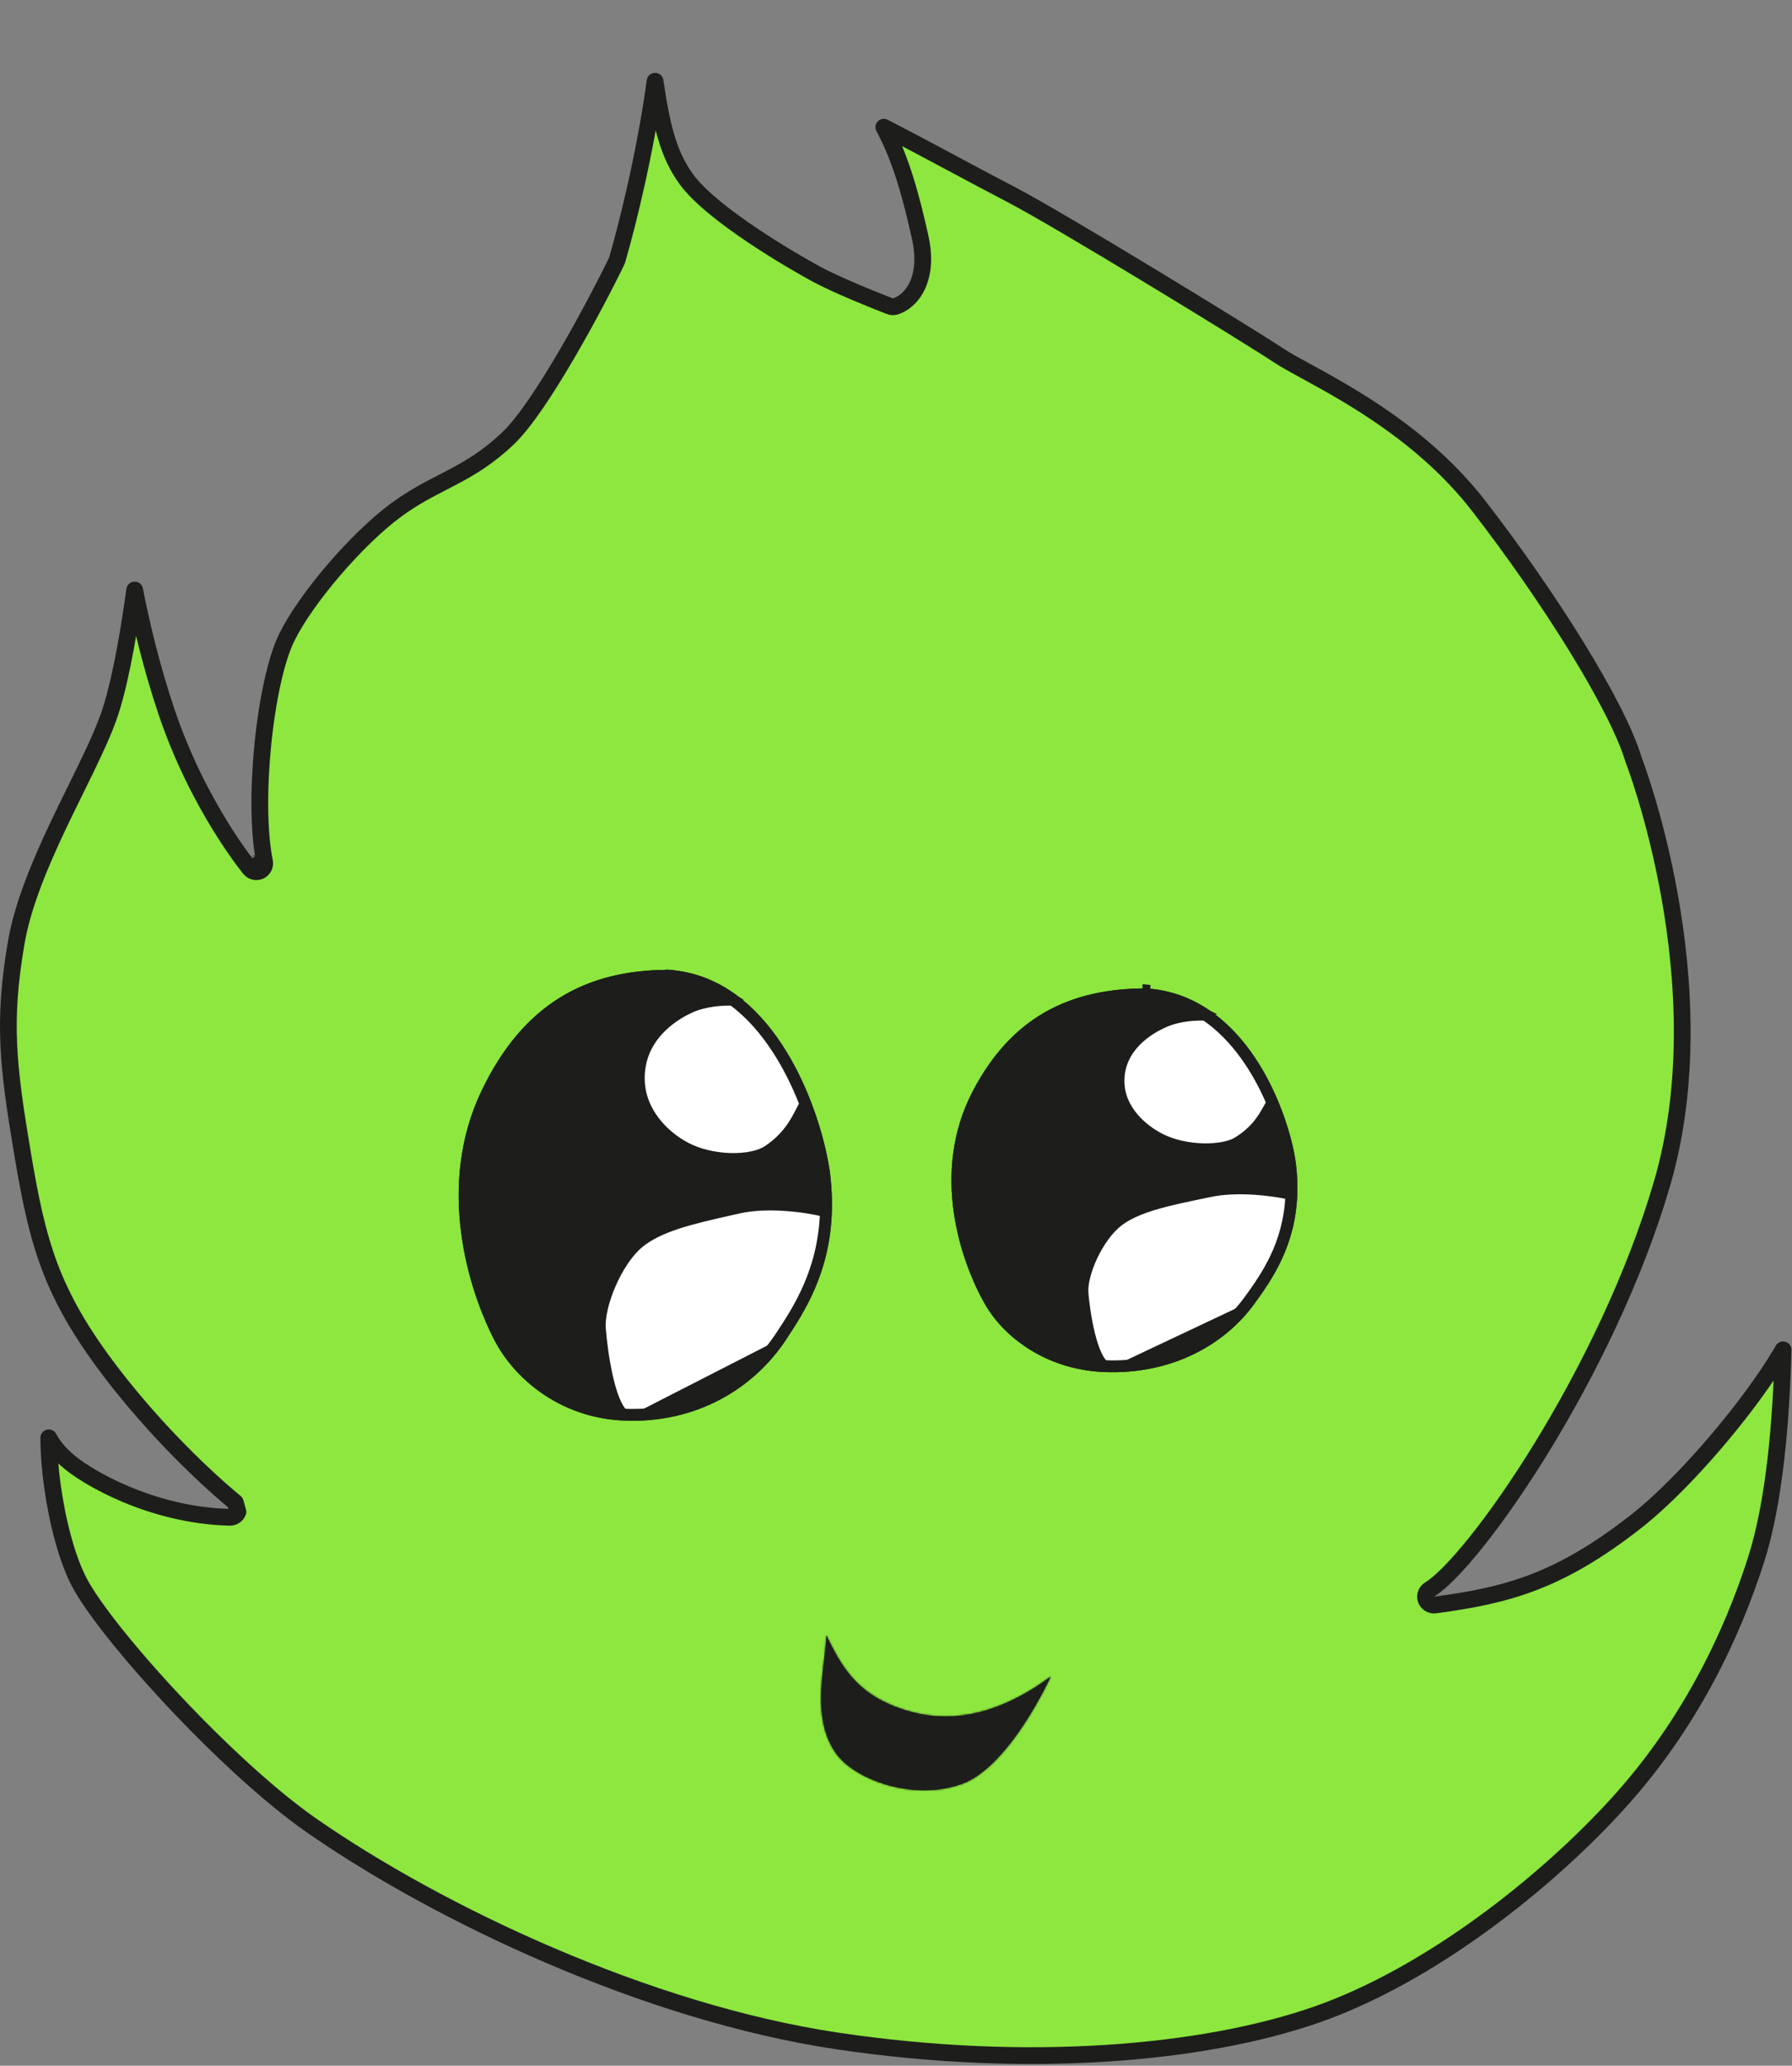 <svg width="963" height="1110" viewBox="0 0 963 1110" fill="none" xmlns="http://www.w3.org/2000/svg">
<rect x="0" y="0" width="963" height="1110" fill="#808080" stroke="none"/>
<path d="M123.521 815.312C125.452 815.359 127.197 814.169 127.859 812.355L126.441 807.298L126.426 807.286L126.359 807.232L126.235 807.132L126.075 807.001C125.822 806.795 125.441 806.482 124.942 806.067C123.944 805.235 122.473 803.993 120.602 802.366C116.858 799.11 111.515 794.314 105.153 788.182C92.421 775.912 75.645 758.328 59.442 737.061C43.263 715.826 33.506 698.547 26.774 680.746C20.02 662.887 16.238 644.319 12.19 620.3C4.113 572.38 1.564 548.903 8.607 507.151C12.078 486.575 21.449 464.284 31.551 443.013C34.53 436.74 37.589 430.527 40.566 424.48C47.538 410.32 54.058 397.076 58.044 386.132C63.813 370.288 68.342 344.907 71.418 323.824C71.756 321.507 72.078 319.235 72.382 317.028C75.826 334.719 81.271 358.091 89.472 382.445C98.051 407.922 109.221 428.961 118.245 443.632C122.759 450.973 126.744 456.732 129.612 460.67C131.046 462.639 132.201 464.154 133.005 465.184C133.406 465.699 133.72 466.093 133.937 466.363C133.988 466.426 134.033 466.482 134.073 466.531C134.118 466.587 134.157 466.634 134.188 466.673L134.256 466.757L134.276 466.781L134.283 466.788L134.285 466.791C134.286 466.792 134.286 466.793 137.752 463.923L134.286 466.793C135.603 468.382 137.831 468.873 139.693 467.982C141.555 467.092 142.573 465.049 142.162 463.027C138.967 447.295 138.921 423.247 141.27 399.819C143.627 376.316 148.305 354.34 154.077 342.556C159.129 332.241 168.535 318.939 179.505 306.154C190.461 293.387 202.714 281.44 213.29 273.732C222.107 267.306 229.963 263.253 237.915 259.152C239.533 258.317 241.156 257.48 242.791 256.62C252.46 251.539 262.236 245.825 273.116 235.441C282.008 226.955 293.645 209.107 304.347 190.811C315.157 172.329 325.361 152.772 331.38 140.373C331.49 140.147 331.581 139.911 331.651 139.669C337.342 120.187 346.961 80.989 352.026 43.652C352.974 50.126 353.924 55.899 354.972 61.106C357.923 75.778 361.73 86.446 368.721 96.145C375.723 105.861 390.288 116.983 404.152 126.305C418.205 135.754 432.244 143.809 438.817 147.356C449.457 153.098 469.63 161.239 478.233 164.555C479.182 164.92 480.226 164.954 481.196 164.65C489.247 162.129 499.64 150.724 494.481 127.457C489.972 107.126 484.318 85.466 474.94 68.356C486.994 74.52 499.98 81.468 512.856 88.358C523.253 93.921 533.58 99.446 543.288 104.491C569.969 118.355 672.338 181.109 687.194 191.034C690.543 193.271 695.598 196.034 701.837 199.443C725.309 212.27 765.528 234.248 794.639 271.853C813.269 295.919 831.921 322.724 847.016 347.21C862.18 371.809 873.525 393.706 877.823 408.062C877.857 408.176 877.896 408.289 877.939 408.4C877.939 408.4 877.939 408.4 877.939 408.4L877.94 408.401L877.944 408.414L877.966 408.471C877.987 408.524 878.018 408.606 878.06 408.716C878.144 408.938 878.269 409.273 878.434 409.718C878.762 410.609 879.243 411.94 879.847 413.679C881.056 417.158 882.754 422.267 884.696 428.744C888.581 441.702 893.437 460.119 897.308 481.91C905.064 525.568 908.798 582.403 893.168 635.964C878.325 686.831 853.005 737.923 828.271 778.173C815.911 798.287 803.738 815.628 793.153 828.825C782.433 842.19 773.701 850.844 768.246 854.114C766.415 855.211 765.607 857.443 766.311 859.457C767.015 861.472 769.037 862.715 771.152 862.434C790.366 859.88 807.042 856.764 824.044 850.249C841.066 843.728 858.211 833.88 878.545 818.065C896.875 803.808 918.945 779.861 936.392 757.197C945.074 745.919 952.698 734.846 958.198 725.316C957.256 762.24 953.798 806.557 943.662 838.219C931.072 877.543 908.809 925.652 869.888 968.617C830.735 1011.84 768.136 1061.38 707.45 1082.55C646.676 1103.74 552.456 1112.01 449.808 1096.67C347.47 1081.39 235.412 1028.3 167.15 980.71C144.813 965.138 117.368 939.556 93.553 914.19C69.659 888.739 49.913 864.031 42.65 850.284C36.149 837.981 30.919 818.2 28.21 798.804C26.918 789.553 26.218 780.522 26.209 772.599C28.377 776.648 31.332 780.325 35.657 784.226C41.114 789.147 52.625 796.623 67.84 802.992C83.121 809.39 102.429 814.796 123.521 815.312Z" fill="#8DE73E" stroke="#1D1E1B" stroke-width="9" stroke-linejoin="round"/>
<mask id="path-2-inside-1_102_552" fill="white">
<path d="M449.186 942.093C459.281 956.387 491.007 967.996 516.924 958.577C542.842 949.157 564.636 900.883 564.636 900.883C545.72 914.85 519.999 927.273 491.596 920.31C460.377 912.657 451.96 894.615 443.995 878.653C443.995 893.617 435.049 922.076 449.186 942.093Z"/>
</mask>
<path d="M449.186 942.093C459.281 956.387 491.007 967.996 516.924 958.577C542.842 949.157 564.636 900.883 564.636 900.883C545.72 914.85 519.999 927.273 491.596 920.31C460.377 912.657 451.96 894.615 443.995 878.653C443.995 893.617 435.049 922.076 449.186 942.093Z" fill="#1D1E1B"/>
<path d="M516.924 958.577L518.291 962.336L518.291 962.336L516.924 958.577ZM449.186 942.093L445.919 944.4L445.919 944.4L449.186 942.093ZM443.995 878.653L447.575 876.867L439.995 878.653H443.995ZM491.596 920.31L492.548 916.425L491.596 920.31ZM564.636 900.883L568.281 902.529L574.586 888.563L562.26 897.665L564.636 900.883ZM515.558 954.818C503.561 959.178 490.033 958.718 478.209 955.378C466.277 952.008 456.782 945.914 452.453 939.785L445.919 944.4C451.685 952.565 463.101 959.424 476.035 963.077C489.077 966.761 504.371 967.395 518.291 962.336L515.558 954.818ZM452.453 939.785C446.144 930.852 444.83 919.811 445.286 908.642C445.513 903.082 446.169 897.65 446.789 892.546C447.397 887.546 447.995 882.689 447.995 878.653H439.995C439.995 882.098 439.476 886.411 438.848 891.581C438.232 896.647 437.535 902.387 437.293 908.315C436.81 920.121 438.091 933.317 445.919 944.4L452.453 939.785ZM440.416 880.438C444.347 888.317 448.686 897.371 456.158 905.334C463.734 913.408 474.346 920.2 490.644 924.195L492.548 916.425C477.627 912.767 468.421 906.712 461.992 899.86C455.46 892.899 451.608 884.95 447.575 876.867L440.416 880.438ZM490.644 924.195C520.772 931.581 547.746 918.326 567.012 904.101L562.26 897.665C543.694 911.373 519.225 922.965 492.548 916.425L490.644 924.195ZM564.636 900.883C560.99 899.237 560.99 899.236 560.99 899.236C560.99 899.236 560.99 899.236 560.99 899.236C560.99 899.237 560.989 899.238 560.988 899.24C560.986 899.244 560.983 899.251 560.979 899.261C560.97 899.281 560.956 899.312 560.936 899.354C560.898 899.438 560.839 899.566 560.759 899.737C560.601 900.077 560.362 900.584 560.047 901.235C559.417 902.54 558.484 904.423 557.282 906.717C554.876 911.309 551.408 917.519 547.154 924.004C542.893 930.501 537.895 937.194 532.445 942.8C526.96 948.442 521.235 952.754 515.558 954.818L518.291 962.336C525.572 959.69 532.29 954.436 538.181 948.377C544.106 942.282 549.417 935.14 553.844 928.391C558.278 921.63 561.878 915.182 564.368 910.429C565.615 908.05 566.587 906.088 567.25 904.715C567.582 904.029 567.836 903.489 568.01 903.118C568.096 902.932 568.163 902.788 568.208 902.689C568.231 902.64 568.248 902.601 568.26 902.574C568.267 902.561 568.271 902.55 568.275 902.543C568.277 902.539 568.278 902.536 568.279 902.533C568.28 902.532 568.28 902.531 568.28 902.53C568.281 902.529 568.281 902.529 564.636 900.883Z" fill="#1D1E1B" mask="url(#path-2-inside-1_102_552)"/>
<path d="M359.314 525.495C369.871 526.235 379.266 529.488 387.596 534.487C382.324 534.818 375.493 535.907 369.505 538.634C358.323 543.728 340.459 556.211 340.459 579.362C340.459 599.373 355.143 612.881 366.388 619.027C374.193 623.293 383.729 625.342 392.432 625.575C401.064 625.806 409.271 624.259 414.254 620.931C425.622 613.336 430.037 604.771 433.358 598.326L433.368 598.307C433.39 598.265 433.411 598.223 433.433 598.181C438.398 612.093 441.137 624.933 442.016 633.44C442.529 638.416 442.754 643.149 442.731 647.657C432.57 645.338 412.284 642.489 395.775 646.249C394.338 646.576 392.909 646.899 391.489 647.22L391.428 647.234C381.376 649.507 371.723 651.689 363.186 654.478C354.635 657.272 347.04 660.723 341.177 665.619C334.872 670.884 329.241 679.675 325.319 688.677C321.405 697.659 319.024 707.239 319.558 714.196C320.061 720.749 321.317 731.075 323.459 740.547C324.53 745.28 325.835 749.858 327.403 753.665C328.129 755.427 328.938 757.092 329.846 758.552C300.263 755.302 279.084 736.501 269.569 718.112C255.75 691.405 239.132 637.437 262.629 588.205C273.453 565.524 286.912 549.889 302.947 539.908C318.966 529.935 337.718 525.504 359.314 525.495ZM431.562 593.164C430.98 594.209 430.409 595.317 429.827 596.446L429.812 596.475C426.558 602.789 422.529 610.592 412.032 617.604C408.055 620.262 400.831 621.798 392.539 621.576C384.317 621.356 375.435 619.414 368.307 615.517C357.65 609.692 344.459 597.261 344.459 579.362C344.459 558.617 360.443 547.158 371.163 542.274C379.146 538.639 389.03 538.175 393.47 538.421C411.288 551.639 423.692 572.959 431.562 593.164ZM396.663 650.149C412.792 646.475 433.093 649.465 442.642 651.743C441.44 682.722 428.498 702.815 418.447 717.923C402.308 742.181 373.005 760.676 335.254 758.966C333.856 757.698 332.44 755.392 331.102 752.142C329.652 748.623 328.406 744.284 327.361 739.665C325.272 730.431 324.039 720.305 323.546 713.89C323.085 707.877 325.184 699.001 328.986 690.275C332.779 681.569 338.099 673.4 343.741 668.689C349.039 664.264 356.083 661.007 364.428 658.28C372.77 655.555 382.251 653.41 392.371 651.122C393.791 650.801 395.222 650.477 396.663 650.149Z" fill="white" stroke="#1D1E1B" stroke-width="4" stroke-linecap="square"/>
<path d="M359.465 522.32V523.14H359.408L359.465 522.32ZM359.465 522.32L359.546 521.147L359.465 522.32M359.465 522.32V522.32M359.465 522.32V521.14V522.32ZM328.933 760.103L332.916 760.577L330.898 757.111C330.182 755.882 329.527 754.505 328.923 753.039C327.403 749.35 326.123 744.87 325.063 740.184C322.942 730.81 321.696 720.567 321.197 714.07C320.693 707.502 322.958 698.211 326.826 689.335C330.695 680.455 336.198 671.919 342.23 666.882C347.861 662.18 355.23 658.808 363.696 656.042C372.143 653.283 381.712 651.117 391.78 648.841L391.78 648.841L391.851 648.825C393.271 648.504 394.701 648.181 396.139 647.853C412.056 644.228 431.716 646.882 441.941 649.165L444.373 649.708L444.377 647.216C444.383 642.783 444.153 638.14 443.651 633.271C442.774 624.775 440.086 612.126 435.259 598.411L433.721 594.041L431.595 598.158C428.346 604.45 424.018 612.43 413.341 619.562C408.772 622.615 400.968 624.158 392.476 623.93C383.97 623.702 374.703 621.698 367.176 617.583C356.171 611.568 342.103 598.503 342.103 579.362C342.103 557.203 359.191 545.14 370.186 540.132C375.511 537.707 381.596 536.611 386.595 536.208L392.99 535.692L387.434 532.483C379.152 527.698 369.845 524.587 359.442 523.855L359.371 523.85L359.3 523.85C337.482 523.861 318.415 528.341 302.079 538.511C285.722 548.693 272.074 564.597 261.145 587.496C237.322 637.412 254.192 691.973 268.109 718.868C277.767 737.532 299.121 756.558 328.933 760.103ZM394.537 537.165L394.052 536.804L393.447 536.772C388.832 536.533 378.741 537.016 370.482 540.777C359.57 545.748 342.815 557.629 342.815 579.362C342.815 598.129 356.619 611.003 367.519 616.961C374.925 621.009 384.076 622.995 392.495 623.221C400.927 623.447 408.554 621.906 412.945 618.973C423.804 611.718 427.991 603.598 431.273 597.229C431.273 597.229 431.273 597.229 431.273 597.229L431.29 597.197L431.29 597.197C431.846 596.118 432.379 595.083 432.92 594.106L433.374 593.284L433.032 592.411C425.12 572.152 412.617 550.617 394.537 537.165ZM444.273 652.103L444.341 650.451L442.732 650.074C432.993 647.788 412.637 644.824 396.298 648.545C394.863 648.872 393.436 649.194 392.02 649.515L392.009 649.517C381.907 651.801 372.347 653.963 363.918 656.717C355.488 659.47 348.218 662.807 342.688 667.426C336.773 672.365 331.325 680.79 327.479 689.617C323.631 698.449 321.416 707.615 321.907 714.016C322.404 720.488 323.647 730.696 325.757 740.028C326.813 744.694 328.083 749.131 329.582 752.769C330.923 756.026 332.413 758.553 334.03 760.074L334.57 760.583L335.312 760.615C373.619 762.305 403.401 743.508 419.815 718.835C429.864 703.731 442.981 683.395 444.273 652.103ZM301.701 537.909C318.198 527.64 337.431 523.14 359.383 523.14H359.396L359.408 523.141C372.842 524.069 384.452 528.919 394.395 536.178C413.25 549.943 426.112 572.374 434.102 593.202C440.106 608.851 443.371 623.625 444.359 633.198C444.978 639.195 445.185 644.855 445.049 650.203C444.221 682.795 430.678 703.792 420.409 719.227C403.752 744.264 373.438 763.288 334.476 761.286C301.462 759.589 277.824 739.193 267.476 719.194C253.517 692.217 236.539 637.401 260.502 587.191C271.475 564.198 285.205 548.178 301.701 537.909Z" fill="#1D1E1B" stroke="#1D1E1B" stroke-width="4" stroke-linecap="square"/>
<path d="M337.988 761.055C375.132 761.776 404.02 743.219 420.112 719.031M327.403 753.665C328.129 755.427 328.938 757.092 329.846 758.552C300.263 755.302 279.084 736.501 269.569 718.112C255.75 691.405 239.132 637.437 262.629 588.205C273.453 565.524 286.912 549.889 302.947 539.908C318.966 529.935 337.718 525.504 359.314 525.495C369.871 526.235 379.266 529.488 387.596 534.487C382.324 534.818 375.493 535.907 369.505 538.634C358.323 543.728 340.459 556.211 340.459 579.362C340.459 599.373 355.143 612.881 366.388 619.027C374.193 623.293 383.729 625.342 392.432 625.575C401.064 625.806 409.271 624.259 414.254 620.931C425.622 613.336 430.037 604.771 433.358 598.326L433.368 598.307C433.39 598.265 433.411 598.223 433.433 598.181C438.398 612.093 441.137 624.933 442.016 633.44C442.529 638.416 442.754 643.149 442.731 647.657C432.57 645.338 412.284 642.489 395.775 646.249C394.338 646.576 392.909 646.899 391.489 647.22L391.428 647.234C381.376 649.507 371.723 651.689 363.186 654.478C354.635 657.272 347.04 660.723 341.177 665.619C334.872 670.884 329.241 679.675 325.319 688.677C321.405 697.659 319.024 707.239 319.558 714.196C320.061 720.749 321.317 731.075 323.459 740.547C324.53 745.28 325.835 749.858 327.403 753.665Z" fill="#1D1E1B" stroke="#1D1E1B" stroke-width="4" stroke-linecap="square"/>
<path d="M359.465 522.32V523.14H359.408L359.465 522.32ZM359.465 522.32L359.546 521.147L359.465 522.32M359.465 522.32V522.32M359.465 522.32V521.14V522.32ZM328.933 760.103L332.916 760.577L330.898 757.111C330.182 755.882 329.527 754.505 328.923 753.039C327.403 749.35 326.123 744.87 325.063 740.184C322.942 730.81 321.696 720.567 321.197 714.07C320.693 707.502 322.958 698.211 326.826 689.335C330.695 680.455 336.198 671.919 342.23 666.882C347.861 662.18 355.23 658.808 363.696 656.042C372.143 653.283 381.712 651.117 391.78 648.841L391.78 648.841L391.851 648.825C393.271 648.504 394.701 648.181 396.139 647.853C412.056 644.228 431.716 646.882 441.941 649.165L444.373 649.708L444.377 647.216C444.383 642.783 444.153 638.14 443.651 633.271C442.774 624.775 440.086 612.126 435.259 598.411L433.721 594.041L431.595 598.158C428.346 604.45 424.018 612.43 413.341 619.562C408.772 622.615 400.968 624.158 392.476 623.93C383.97 623.702 374.703 621.698 367.176 617.583C356.171 611.568 342.103 598.503 342.103 579.362C342.103 557.203 359.191 545.14 370.186 540.132C375.511 537.707 381.596 536.611 386.595 536.208L392.99 535.692L387.434 532.483C379.152 527.698 369.845 524.587 359.442 523.855L359.371 523.85L359.3 523.85C337.482 523.861 318.415 528.341 302.079 538.511C285.722 548.693 272.074 564.597 261.145 587.496C237.322 637.412 254.192 691.973 268.109 718.868C277.767 737.532 299.121 756.558 328.933 760.103ZM394.537 537.165L394.052 536.804L393.447 536.772C388.832 536.533 378.741 537.016 370.482 540.777C359.57 545.748 342.815 557.629 342.815 579.362C342.815 598.129 356.619 611.003 367.519 616.961C374.925 621.009 384.076 622.995 392.495 623.221C400.927 623.447 408.554 621.906 412.945 618.973C423.804 611.718 427.991 603.598 431.273 597.229C431.273 597.229 431.273 597.229 431.273 597.229L431.29 597.197L431.29 597.197C431.846 596.118 432.379 595.083 432.92 594.106L433.374 593.284L433.032 592.411C425.12 572.152 412.617 550.617 394.537 537.165ZM444.273 652.103L444.341 650.451L442.732 650.074C432.993 647.788 412.637 644.824 396.298 648.545C394.863 648.872 393.436 649.194 392.02 649.515L392.009 649.517C381.907 651.801 372.347 653.963 363.918 656.717C355.488 659.47 348.218 662.807 342.688 667.426C336.773 672.365 331.325 680.79 327.479 689.617C323.631 698.449 321.416 707.615 321.907 714.016C322.404 720.488 323.647 730.696 325.757 740.028C326.813 744.694 328.083 749.131 329.582 752.769C330.923 756.026 332.413 758.553 334.03 760.074L334.57 760.583L335.312 760.615C373.619 762.305 403.401 743.508 419.815 718.835C429.864 703.731 442.981 683.395 444.273 652.103ZM301.701 537.909C318.198 527.64 337.431 523.14 359.383 523.14H359.396L359.408 523.141C372.842 524.069 384.452 528.919 394.395 536.178C413.25 549.943 426.112 572.374 434.102 593.202C440.106 608.851 443.371 623.625 444.359 633.198C444.978 639.195 445.185 644.855 445.049 650.203C444.221 682.795 430.678 703.792 420.409 719.227C403.752 744.264 373.438 763.288 334.476 761.286C301.462 759.589 277.824 739.193 267.476 719.194C253.517 692.217 236.539 637.401 260.502 587.191C271.475 564.198 285.205 548.178 301.701 537.909Z" fill="#1D1E1B" stroke="#1D1E1B" stroke-width="4" stroke-linecap="square"/>
<path d="M588.122 732.501C560.988 729.612 541.624 713.757 532.929 698.347C520.168 675.73 504.879 630.127 526.516 588.552C536.499 569.369 548.913 556.142 563.718 547.69C578.519 539.24 595.86 535.479 615.842 535.471C625.194 536.073 633.551 538.627 640.996 542.557C636.278 542.903 630.433 543.852 625.264 546.011C614.982 550.306 598.251 560.945 598.251 580.859C598.251 598.084 612.009 609.607 622.376 614.803C629.607 618.428 638.43 620.164 646.475 620.361C654.45 620.557 662.048 619.249 666.676 616.413C677.174 609.982 681.298 602.718 684.379 597.237C688.896 608.909 691.389 619.658 692.191 626.779C692.65 630.861 692.858 634.748 692.851 638.454C683.403 636.493 664.758 634.118 649.568 637.29C648.242 637.567 646.923 637.841 645.613 638.113L645.604 638.114L645.548 638.126C636.25 640.054 627.321 641.905 619.424 644.271C611.518 646.64 604.479 649.569 599.035 653.738C593.167 658.232 587.932 665.73 584.287 673.402C580.657 681.041 578.417 689.25 578.92 695.265C579.387 700.841 580.551 709.624 582.54 717.685C583.533 721.713 584.747 725.622 586.211 728.881C586.787 730.162 587.421 731.389 588.122 732.501ZM650.386 641.206C665.215 638.109 683.857 640.595 692.755 642.522C691.574 668.5 679.723 685.385 670.459 698.155C655.593 718.647 628.535 734.349 593.597 732.9C592.352 731.854 591.078 729.953 589.86 727.242C588.532 724.286 587.387 720.632 586.423 716.727C584.498 708.922 583.361 700.357 582.906 694.932C582.489 689.946 584.393 682.5 587.9 675.119C591.391 667.77 596.285 660.883 601.467 656.914C606.348 653.177 612.849 650.416 620.572 648.103C628.287 645.792 637.055 643.972 646.416 642.031L646.433 642.027C647.741 641.756 649.059 641.483 650.386 641.206ZM647.43 546.435C663.795 557.575 675.204 575.505 682.466 592.533C681.963 593.372 681.467 594.253 680.967 595.144L680.951 595.172C677.955 600.503 674.257 607.078 664.587 613.002C660.928 615.244 654.252 616.551 646.573 616.363C638.963 616.176 630.751 614.527 624.169 611.227C614.277 606.269 602.251 595.79 602.251 580.859C602.251 563.539 616.829 553.869 626.806 549.702C634.179 546.622 643.316 546.227 647.43 546.435Z" fill="white" stroke="#1D1E1B" stroke-width="4" stroke-linecap="square"/>
<path d="M587.213 734.055L591.203 734.516L589.166 731.054C588.646 730.17 588.162 729.211 587.71 728.206C586.303 725.072 585.117 721.268 584.136 717.291C582.173 709.335 581.02 700.642 580.558 695.128C580.09 689.537 582.192 681.642 585.771 674.109C589.353 666.57 594.448 659.323 600.034 655.045C605.247 651.053 612.064 648.193 619.895 645.847C627.708 643.507 636.559 641.67 645.871 639.739L645.938 639.725L645.945 639.724C647.256 639.452 648.576 639.178 649.904 638.901C664.536 635.845 682.589 638.05 692.097 639.979L694.501 640.466L694.495 638.013C694.485 634.378 694.272 630.575 693.824 626.595C693.021 619.458 690.573 608.864 686.186 597.359L684.669 593.38L682.576 597.088C679.587 602.382 675.552 609.047 665.818 615.01C661.588 617.602 654.369 618.91 646.515 618.717C638.649 618.524 630.077 616.823 623.112 613.333C612.938 608.233 599.895 597.138 599.895 580.859C599.895 562.015 615.737 551.774 625.897 547.529C630.412 545.644 635.524 544.704 639.918 544.297L646.861 543.655L640.634 540.52C633.281 536.817 625.076 534.418 615.959 533.83L615.895 533.826L615.83 533.826C595.647 533.835 578.011 537.636 562.903 546.261C547.779 554.895 535.161 568.379 525.057 587.792C503.039 630.099 518.629 676.348 531.498 699.156C540.364 714.868 559.913 730.902 587.213 734.055ZM648.44 545.133L647.972 544.814L647.406 544.787C643.135 544.585 633.807 544.995 626.173 548.184C616.067 552.405 600.607 562.474 600.607 580.859C600.607 596.733 613.343 607.641 623.432 612.699C630.281 616.131 638.744 617.816 646.533 618.007C654.333 618.199 661.388 616.891 665.445 614.406C675.483 608.256 679.35 601.376 682.384 595.978L682.402 595.946L682.402 595.946C682.873 595.108 683.327 594.301 683.786 593.531L684.307 592.656L683.907 591.72C676.59 574.621 665.067 556.487 648.44 545.133ZM694.383 642.903L694.466 641.204L692.802 640.85C683.722 638.918 665.056 636.462 650.05 639.596C648.719 639.874 647.396 640.148 646.083 640.42C636.739 642.358 627.897 644.191 620.1 646.527C612.302 648.863 605.58 651.693 600.468 655.608C595.004 659.792 589.97 666.931 586.415 674.412C582.858 681.9 580.815 689.66 581.268 695.069C581.727 700.556 582.876 709.211 584.827 717.121C585.803 721.077 586.977 724.836 588.361 727.916C589.588 730.65 590.947 732.769 592.417 734.056L592.949 734.521L593.654 734.549C629.084 735.978 656.619 720.032 671.789 699.122C681.042 686.367 693.099 669.225 694.383 642.903ZM562.549 545.645C577.811 536.933 595.602 533.116 615.906 533.116H615.917L615.928 533.117C628.353 533.904 639.094 538.018 648.295 544.177C665.742 555.859 677.645 574.895 685.039 592.57C690.594 605.849 693.617 618.387 694.532 626.515C695.105 631.606 695.296 636.41 695.17 640.95C694.404 668.62 681.864 686.445 672.366 699.538C656.949 720.789 628.902 736.923 592.868 735.225C562.335 733.786 540.46 716.486 530.877 699.504C517.962 676.614 502.243 630.088 524.425 587.466C534.58 567.953 547.286 554.358 562.549 545.645ZM615.98 532.296V531.116L616.055 531.121L615.98 532.296V532.296Z" fill="#1D1E1B" stroke="#1D1E1B" stroke-width="4" stroke-linecap="square"/>
<path d="M596.572 734.983C630.709 735.448 657.259 719.755 672.078 699.33M692.851 638.454C683.403 636.493 664.758 634.118 649.568 637.29C648.242 637.567 646.923 637.841 645.613 638.113L645.604 638.114L645.548 638.126C636.25 640.054 627.321 641.905 619.424 644.271C611.518 646.64 604.479 649.569 599.035 653.738C593.167 658.232 587.932 665.73 584.287 673.402C580.657 681.041 578.417 689.25 578.92 695.265C579.387 700.841 580.551 709.624 582.54 717.685C583.533 721.713 584.747 725.622 586.211 728.881C586.787 730.162 587.421 731.389 588.122 732.501C560.988 729.612 541.624 713.757 532.929 698.347C520.168 675.73 504.879 630.127 526.516 588.552C536.499 569.369 548.913 556.142 563.718 547.69C578.519 539.24 595.86 535.479 615.842 535.471C625.194 536.073 633.551 538.627 640.996 542.557C636.278 542.903 630.433 543.852 625.264 546.011C614.982 550.306 598.251 560.945 598.251 580.859C598.251 598.084 612.009 609.607 622.376 614.803C629.607 618.428 638.43 620.164 646.475 620.361C654.45 620.557 662.048 619.249 666.676 616.413C677.174 609.982 681.298 602.718 684.379 597.237C688.896 608.909 691.389 619.658 692.191 626.779C692.65 630.861 692.858 634.748 692.851 638.454Z" fill="#1D1E1B" stroke="#1D1E1B" stroke-width="4" stroke-linecap="square"/>
<path d="M587.213 734.055L591.203 734.516L589.166 731.054C588.646 730.17 588.162 729.211 587.71 728.206C586.303 725.072 585.117 721.268 584.136 717.291C582.173 709.335 581.02 700.642 580.558 695.128C580.09 689.537 582.192 681.642 585.771 674.109C589.353 666.57 594.448 659.323 600.034 655.045C605.247 651.053 612.064 648.193 619.895 645.847C627.708 643.507 636.559 641.67 645.871 639.739L645.938 639.725L645.945 639.724C647.256 639.452 648.576 639.178 649.904 638.901C664.536 635.845 682.589 638.05 692.097 639.979L694.501 640.466L694.495 638.013C694.485 634.378 694.272 630.575 693.824 626.595C693.021 619.458 690.573 608.864 686.186 597.359L684.669 593.38L682.576 597.088C679.587 602.382 675.552 609.047 665.818 615.01C661.588 617.602 654.369 618.91 646.515 618.717C638.649 618.524 630.077 616.823 623.112 613.333C612.938 608.233 599.895 597.138 599.895 580.859C599.895 562.015 615.737 551.774 625.897 547.529C630.412 545.644 635.524 544.704 639.918 544.297L646.861 543.655L640.634 540.52C633.281 536.817 625.076 534.418 615.959 533.83L615.895 533.826L615.83 533.826C595.647 533.835 578.011 537.636 562.903 546.261C547.779 554.895 535.161 568.379 525.057 587.792C503.039 630.099 518.629 676.348 531.498 699.156C540.364 714.868 559.913 730.902 587.213 734.055ZM648.44 545.133L647.972 544.814L647.406 544.787C643.135 544.585 633.807 544.995 626.173 548.184C616.067 552.405 600.607 562.474 600.607 580.859C600.607 596.733 613.343 607.641 623.432 612.699C630.281 616.131 638.744 617.816 646.533 618.007C654.333 618.199 661.388 616.891 665.445 614.406C675.483 608.256 679.35 601.376 682.384 595.978L682.402 595.946L682.402 595.946C682.873 595.108 683.327 594.301 683.786 593.531L684.307 592.656L683.907 591.72C676.59 574.621 665.067 556.487 648.44 545.133ZM694.383 642.903L694.466 641.204L692.802 640.85C683.722 638.918 665.056 636.462 650.05 639.596C648.719 639.874 647.396 640.148 646.083 640.42C636.739 642.358 627.897 644.191 620.1 646.527C612.302 648.863 605.58 651.693 600.468 655.608C595.004 659.792 589.97 666.931 586.415 674.412C582.858 681.9 580.815 689.66 581.268 695.069C581.727 700.556 582.876 709.211 584.827 717.121C585.803 721.077 586.977 724.836 588.361 727.916C589.588 730.65 590.947 732.769 592.417 734.056L592.949 734.521L593.654 734.549C629.084 735.978 656.619 720.032 671.789 699.122C681.042 686.367 693.099 669.225 694.383 642.903ZM562.549 545.645C577.811 536.933 595.602 533.116 615.906 533.116H615.917L615.928 533.117C628.353 533.904 639.094 538.018 648.295 544.177C665.742 555.859 677.645 574.895 685.039 592.57C690.594 605.849 693.617 618.387 694.532 626.515C695.105 631.606 695.296 636.41 695.17 640.95C694.404 668.62 681.864 686.445 672.366 699.538C656.949 720.789 628.902 736.923 592.868 735.225C562.335 733.786 540.46 716.486 530.877 699.504C517.962 676.614 502.243 630.088 524.425 587.466C534.58 567.953 547.286 554.358 562.549 545.645ZM615.98 532.296V531.116L616.055 531.121L615.98 532.296V532.296Z" fill="#1D1E1B" stroke="#1D1E1B" stroke-width="4" stroke-linecap="square"/>
</svg>
